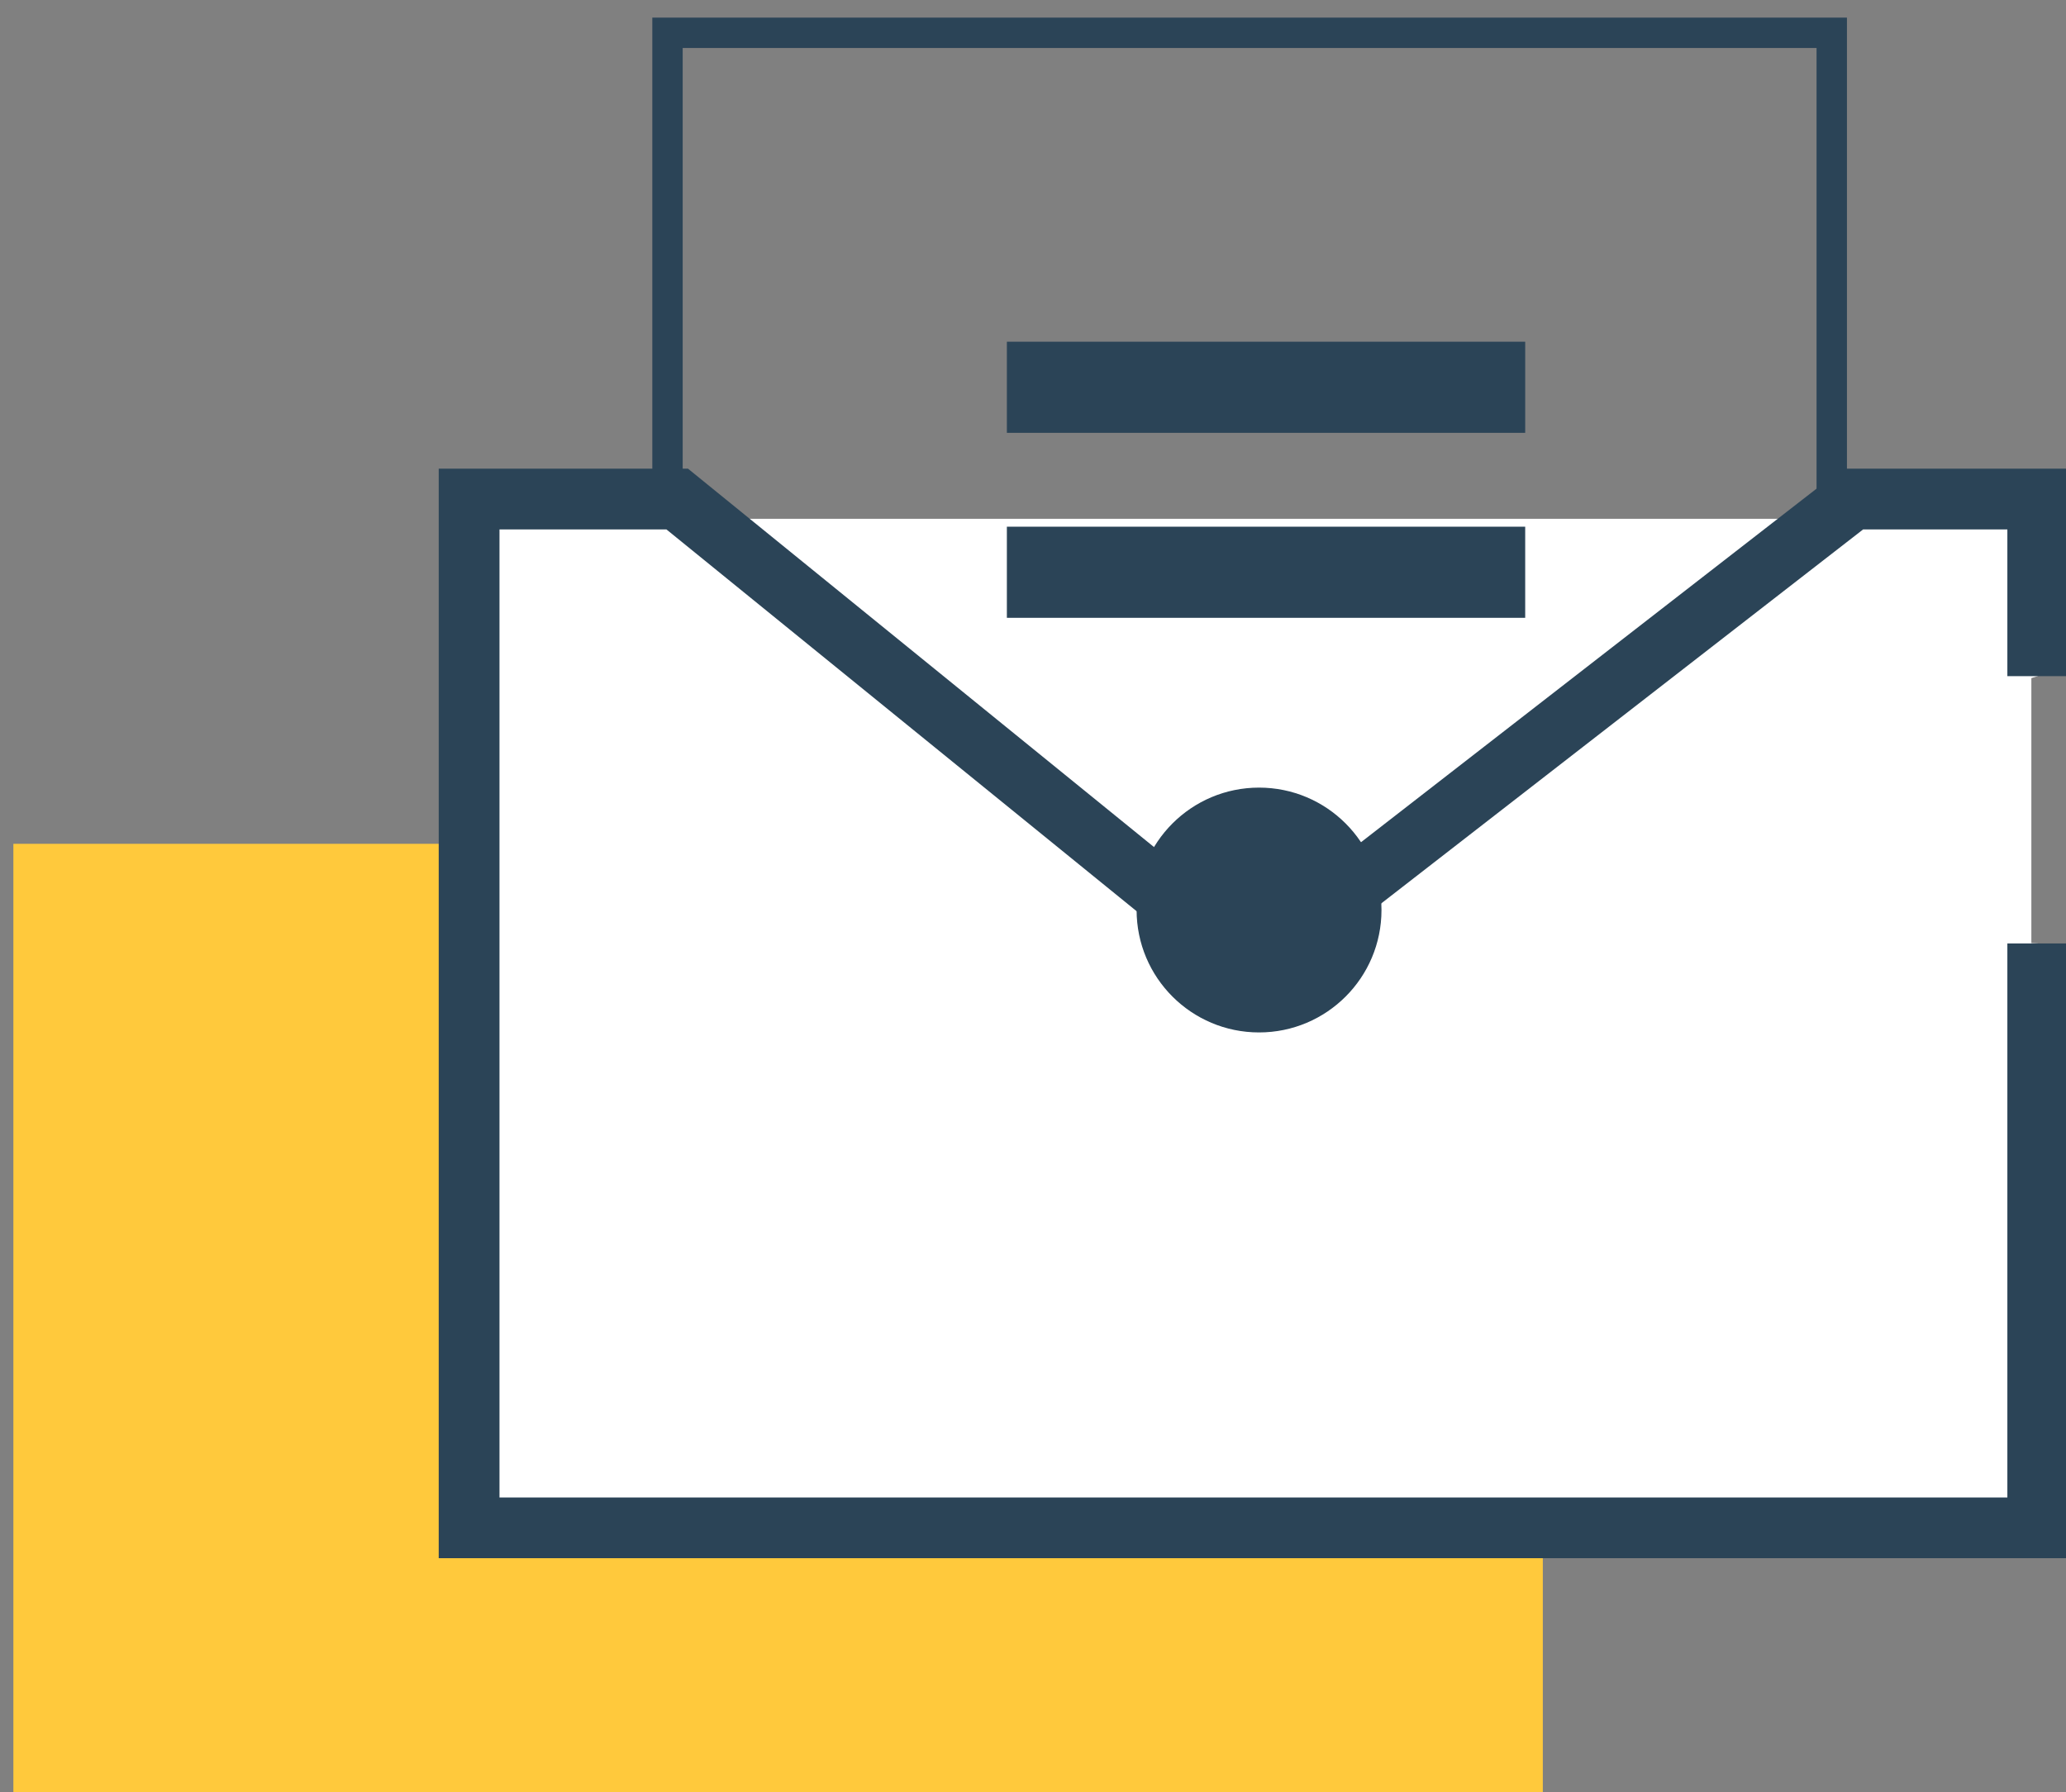 <svg xmlns="http://www.w3.org/2000/svg" viewBox="0 0 68 59">
  <rect x="0" y="0" width="68" height="59" fill="#808080" stroke="none"/>
  <defs>
    <style>
      .cls-1{fill:#ffc93c;}.cls-2,.cls-3{fill:#fff;}.cls-3,.cls-5,.cls-6{stroke:#2b4457;stroke-miterlimit:10;}.cls-3{stroke-width:2px;}.cls-4{fill:#2b4457;}.cls-5,.cls-6{fill:none;}.cls-5{stroke-width:3px;}
    </style>
  </defs>
  <g id="ICON_群" data-name="ICON 群">
    <rect class="cls-1" x="0.44" y="27.78" width="50.34" height="31.53"/>
    <rect class="cls-2" x="15.86" y="17.08" width="51" height="33"/>
    <polyline class="cls-3" points="67.07 31.06 67.07 50.3 15.44 50.3 15.44 16.43 22.29 16.43 38.53 29.62"/>
    <polyline class="cls-3" points="44.53 29.2 60.98 16.43 67.07 16.43 67.07 22.26"/>
    <circle class="cls-4" cx="41.44" cy="29.96" r="4.03"/>
    <line class="cls-5" x1="33.14" y1="18.84" x2="50.2" y2="18.84"/>
    <line class="cls-5" x1="33.14" y1="12.75" x2="50.2" y2="12.75"/>
    <polyline class="cls-6" points="21.97 16.43 21.97 1.08 60.29 1.08 60.29 16.97"/>
  </g>
</svg>
